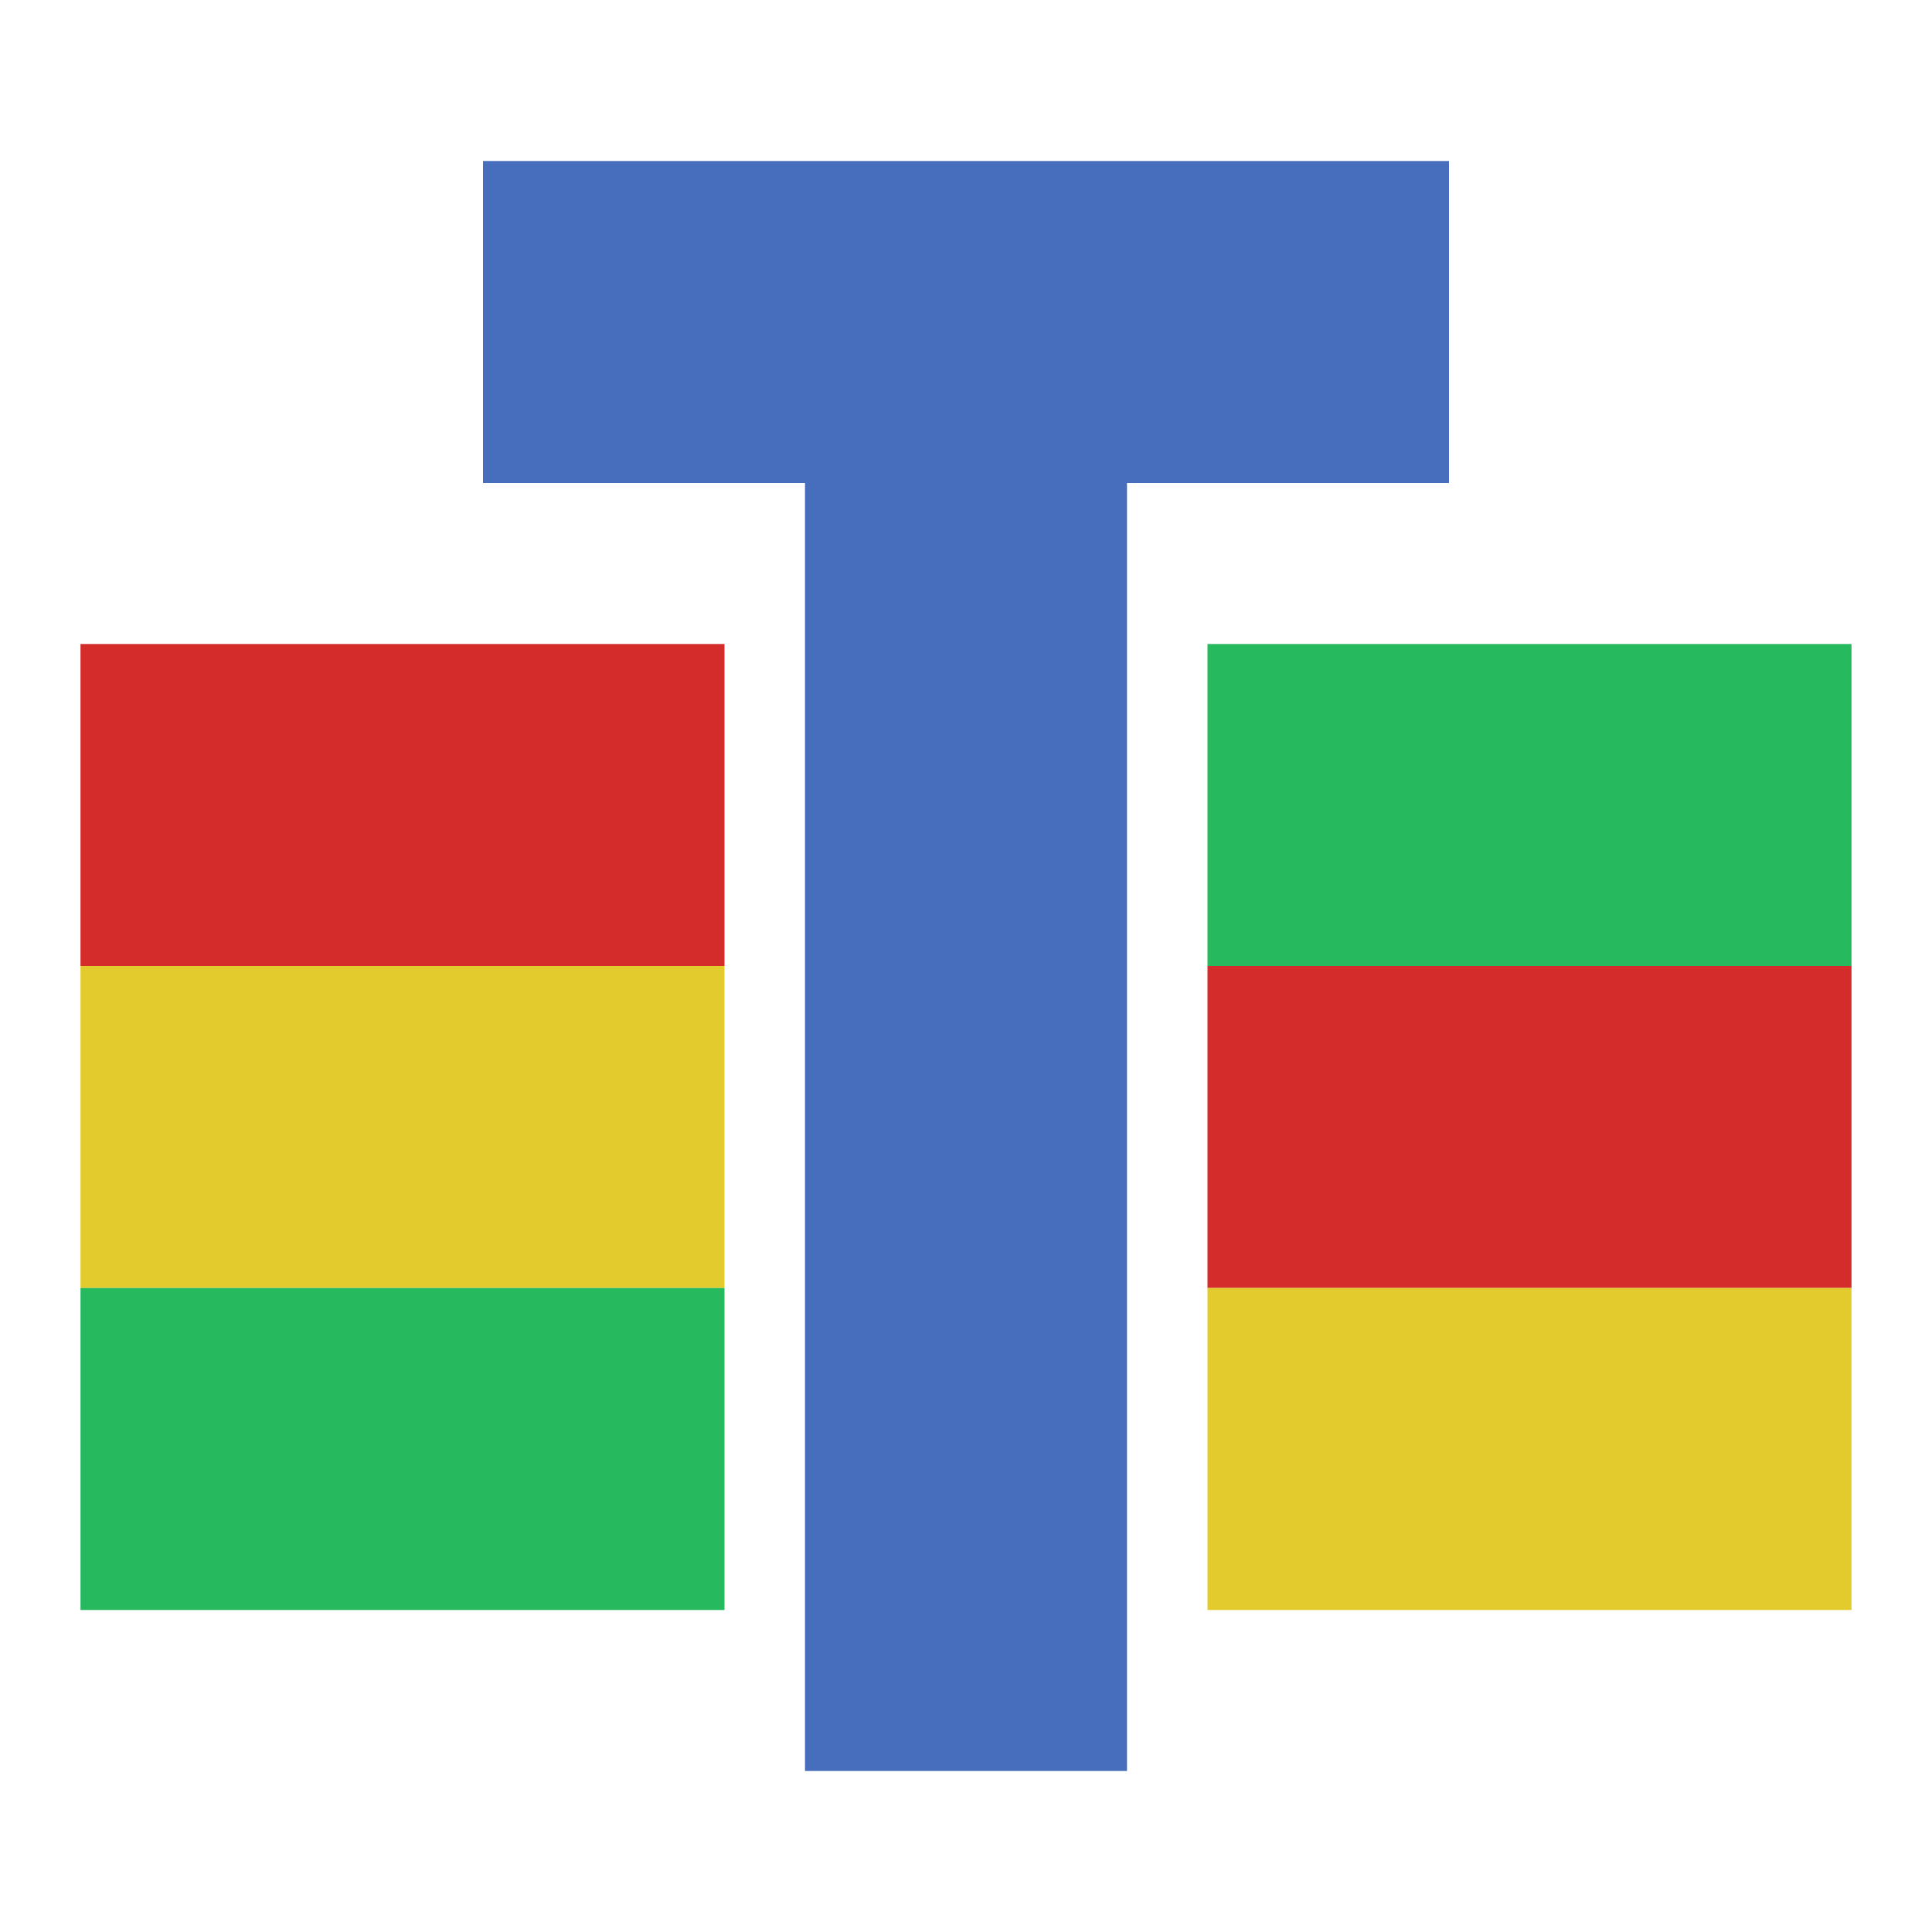 <svg
    xmlns="http://www.w3.org/2000/svg"
    xmlns:xlink="http://www.w3.org/1999/xlink"
    width="16px"
    height="16px"
    viewBox="0 0 24 24">
    <!-- <rect x="0" y="0" width="24" height="24"/> -->
    <g transform="scale(2, 2)">
        <path
            d="M9 7v2h2v8h2V9h2V7H9z"
            fill="#476DBD"
            transform="translate(-6, -6)"
        />
    </g>
    <rect x="1" y="8" width="8" height="4" fill="#d42b2b"/>
    <rect x="1" y="12" width="8" height="4" fill="#e4cb2d"/>
    <rect x="1" y="16" width="8" height="4" fill="#26b95e"/>
    <rect x="15" y="12" width="8" height="4" fill="#d42b2b"/>
    <rect x="15" y="16" width="8" height="4" fill="#e4cb2d"/>
    <rect x="15" y="8" width="8" height="4" fill="#26b95e"/>
</svg>
